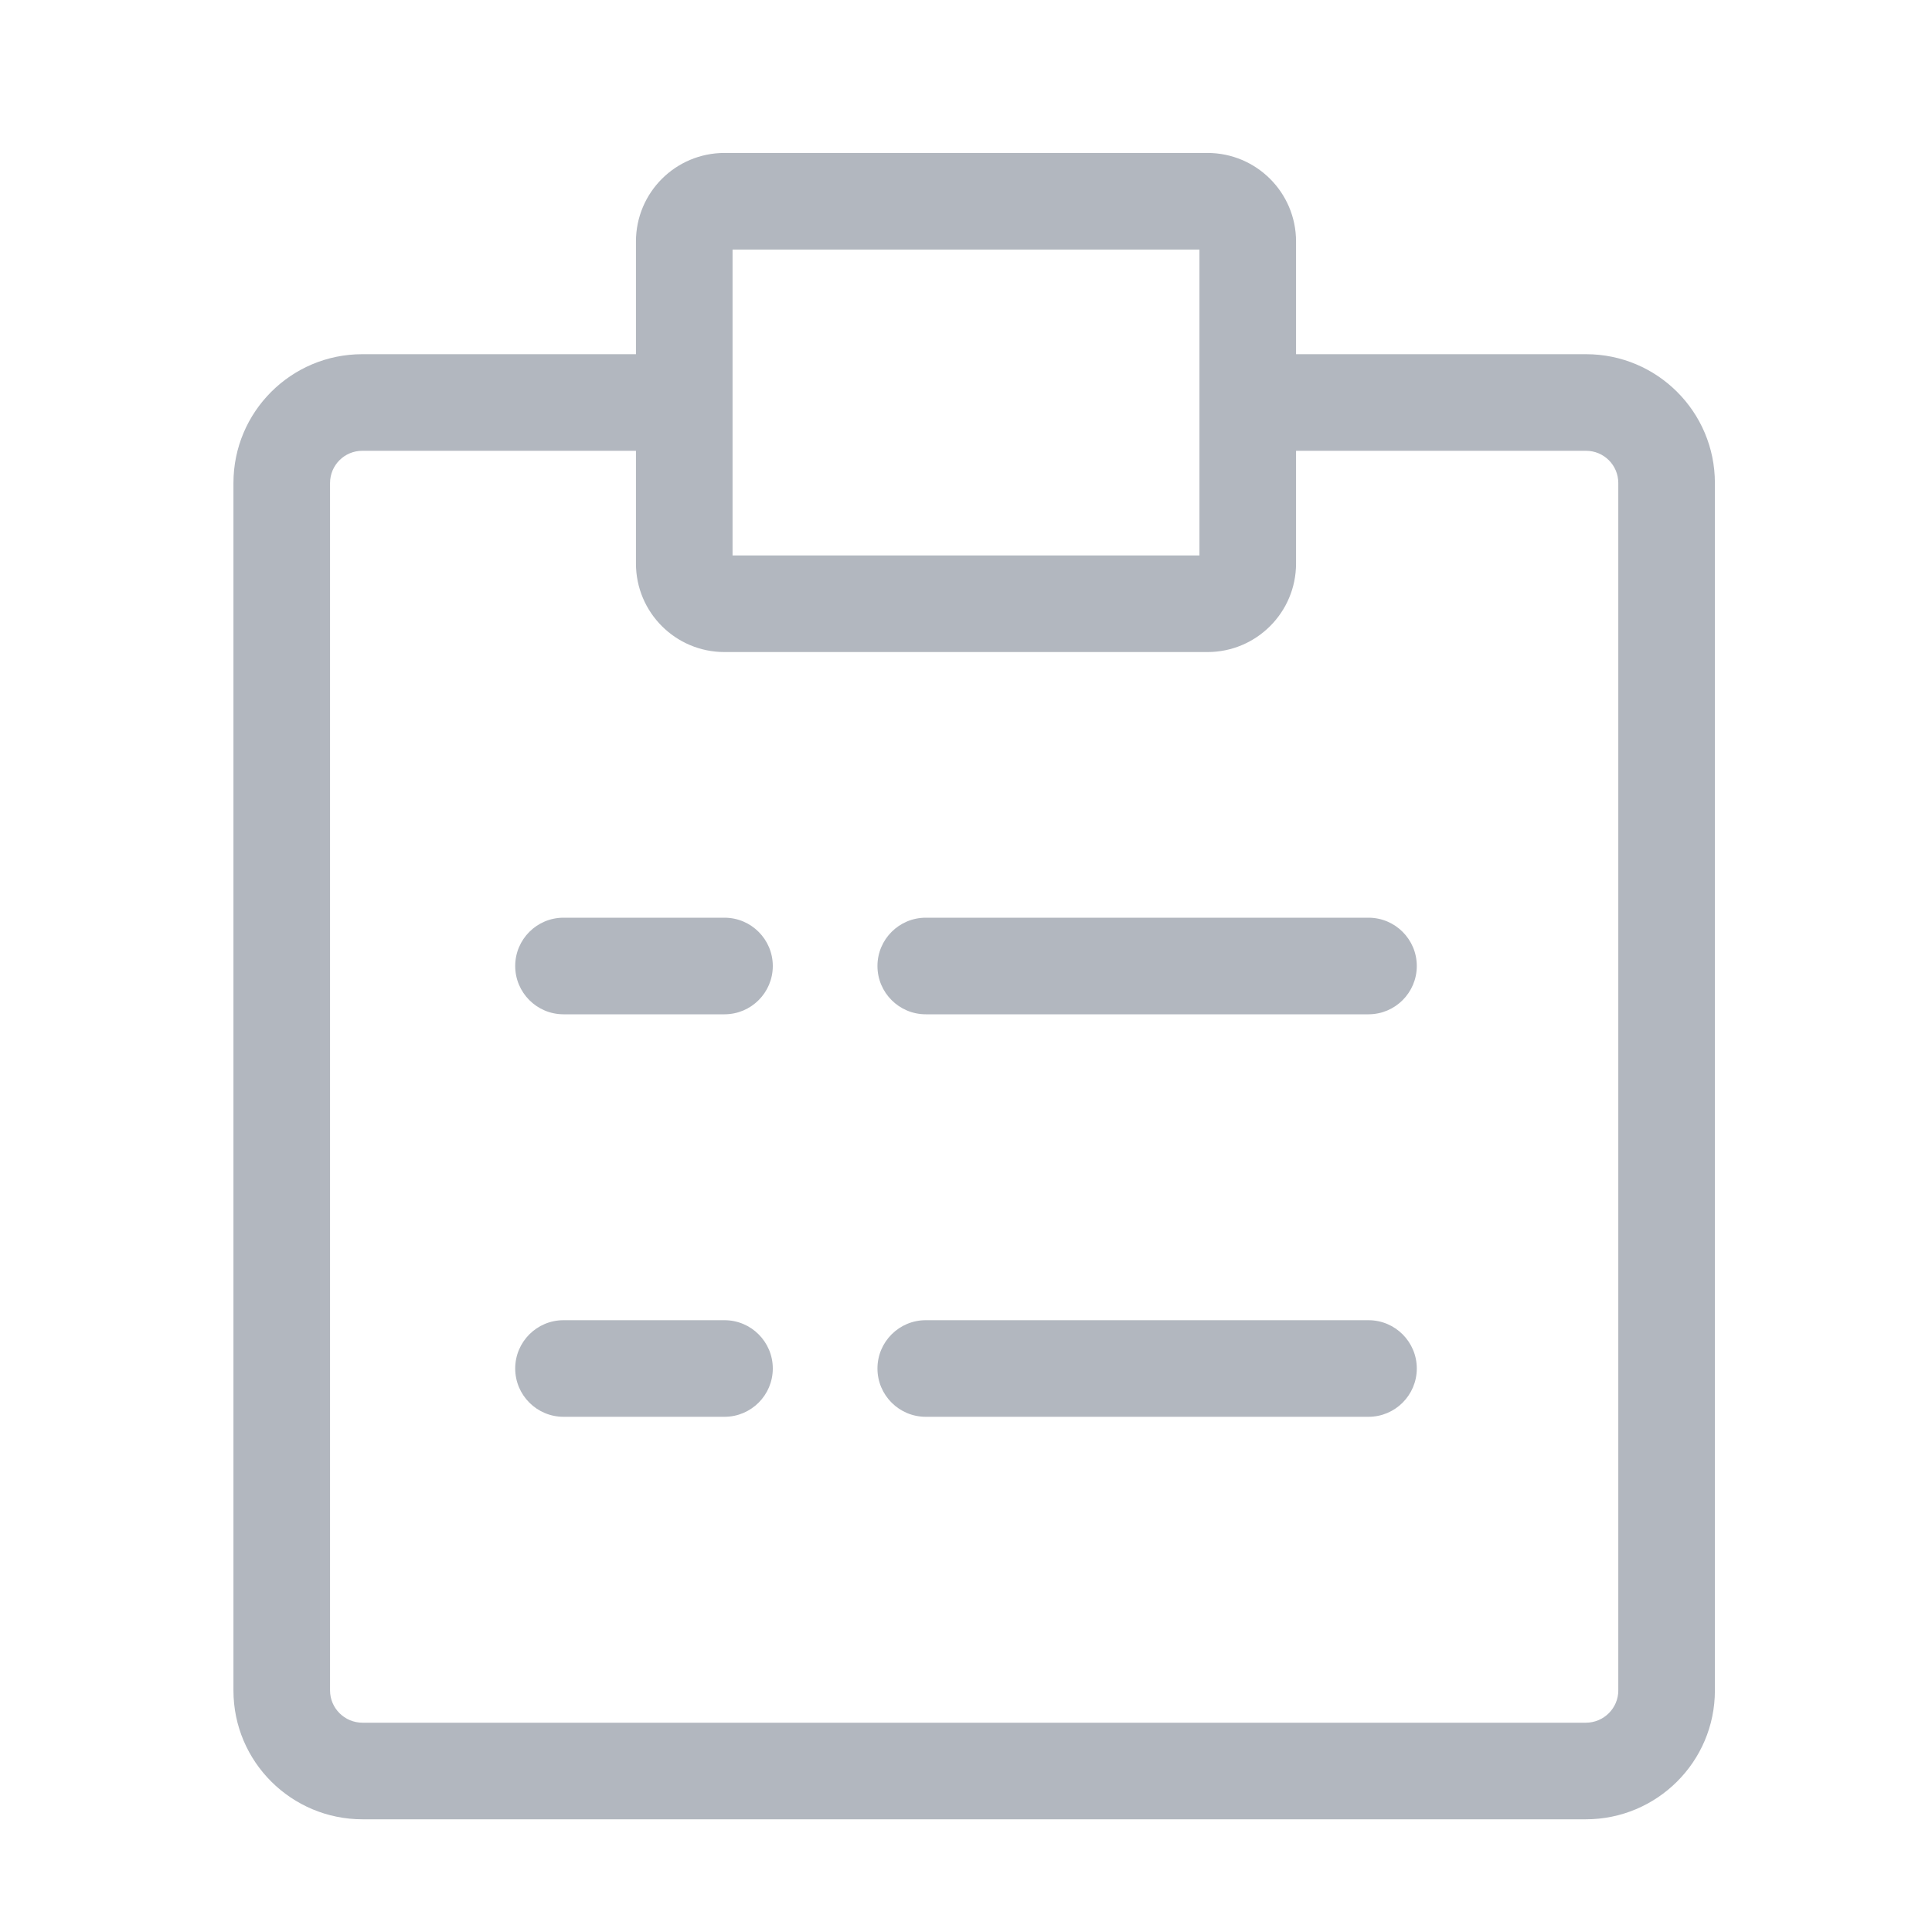 <svg width="24" height="24" viewBox="0 0 24 24" fill="none" xmlns="http://www.w3.org/2000/svg">
<path d="M11.5 11.4C11.169 11.4 10.9 11.669 10.9 12C10.9 12.331 11.169 12.6 11.5 12.6V11.4ZM17 12.6C17.331 12.6 17.6 12.331 17.6 12C17.6 11.669 17.331 11.4 17 11.4V12.6ZM7 11.4C6.669 11.4 6.4 11.669 6.4 12C6.4 12.331 6.669 12.6 7 12.6V11.4ZM9 12.6C9.331 12.6 9.6 12.331 9.6 12C9.6 11.669 9.331 11.4 9 11.4V12.6ZM11.5 16.4C11.169 16.4 10.9 16.669 10.9 17C10.9 17.331 11.169 17.6 11.5 17.6V16.4ZM17 17.6C17.331 17.6 17.6 17.331 17.6 17C17.6 16.669 17.331 16.4 17 16.4V17.6ZM7 16.4C6.669 16.4 6.4 16.669 6.4 17C6.4 17.331 6.669 17.6 7 17.6V16.4ZM9 17.6C9.331 17.6 9.6 17.331 9.6 17C9.6 16.669 9.331 16.4 9 16.4V17.6ZM9 3.1H15V1.9H9V3.1ZM14.9 3V7H16.1V3H14.9ZM15 6.9H9V8.1H15V6.9ZM9.1 7V3H7.9V7H9.1ZM9 6.9C9.055 6.9 9.1 6.945 9.1 7H7.9C7.9 7.608 8.392 8.1 9 8.1V6.9ZM14.9 7C14.9 6.945 14.945 6.9 15 6.9V8.1C15.607 8.1 16.1 7.608 16.1 7H14.9ZM15 3.1C14.945 3.1 14.9 3.055 14.9 3H16.1C16.1 2.392 15.607 1.9 15 1.9V3.1ZM9 1.9C8.392 1.9 7.9 2.392 7.9 3H9.1C9.1 3.055 9.055 3.1 9 3.1V1.9ZM20.103 6V21H21.303V6H20.103ZM19.7 21.4H4.503V22.6H19.7V21.4ZM4.1 21V6H2.9V21H4.1ZM16 5.6H19.703V4.4H16V5.6ZM4.5 5.6H8V4.4H4.5V5.6ZM4.503 21.4C4.28 21.4 4.1 21.219 4.1 21H2.9C2.9 21.886 3.621 22.6 4.503 22.6V21.4ZM20.103 21C20.103 21.219 19.923 21.4 19.7 21.4V22.6C20.582 22.6 21.303 21.886 21.303 21H20.103ZM21.303 6C21.303 5.116 20.586 4.4 19.703 4.4V5.6C19.924 5.6 20.103 5.779 20.103 6H21.303ZM4.1 6C4.1 5.779 4.279 5.6 4.5 5.6V4.4C3.616 4.4 2.9 5.116 2.9 6H4.1ZM11.5 12.6H17V11.4H11.5V12.6ZM7 12.6H9V11.4H7V12.6ZM11.5 17.6H17V16.4H11.5V17.6ZM7 17.6H9V16.4H7V17.6Z" fill="#B2B7BF"/>
</svg>
